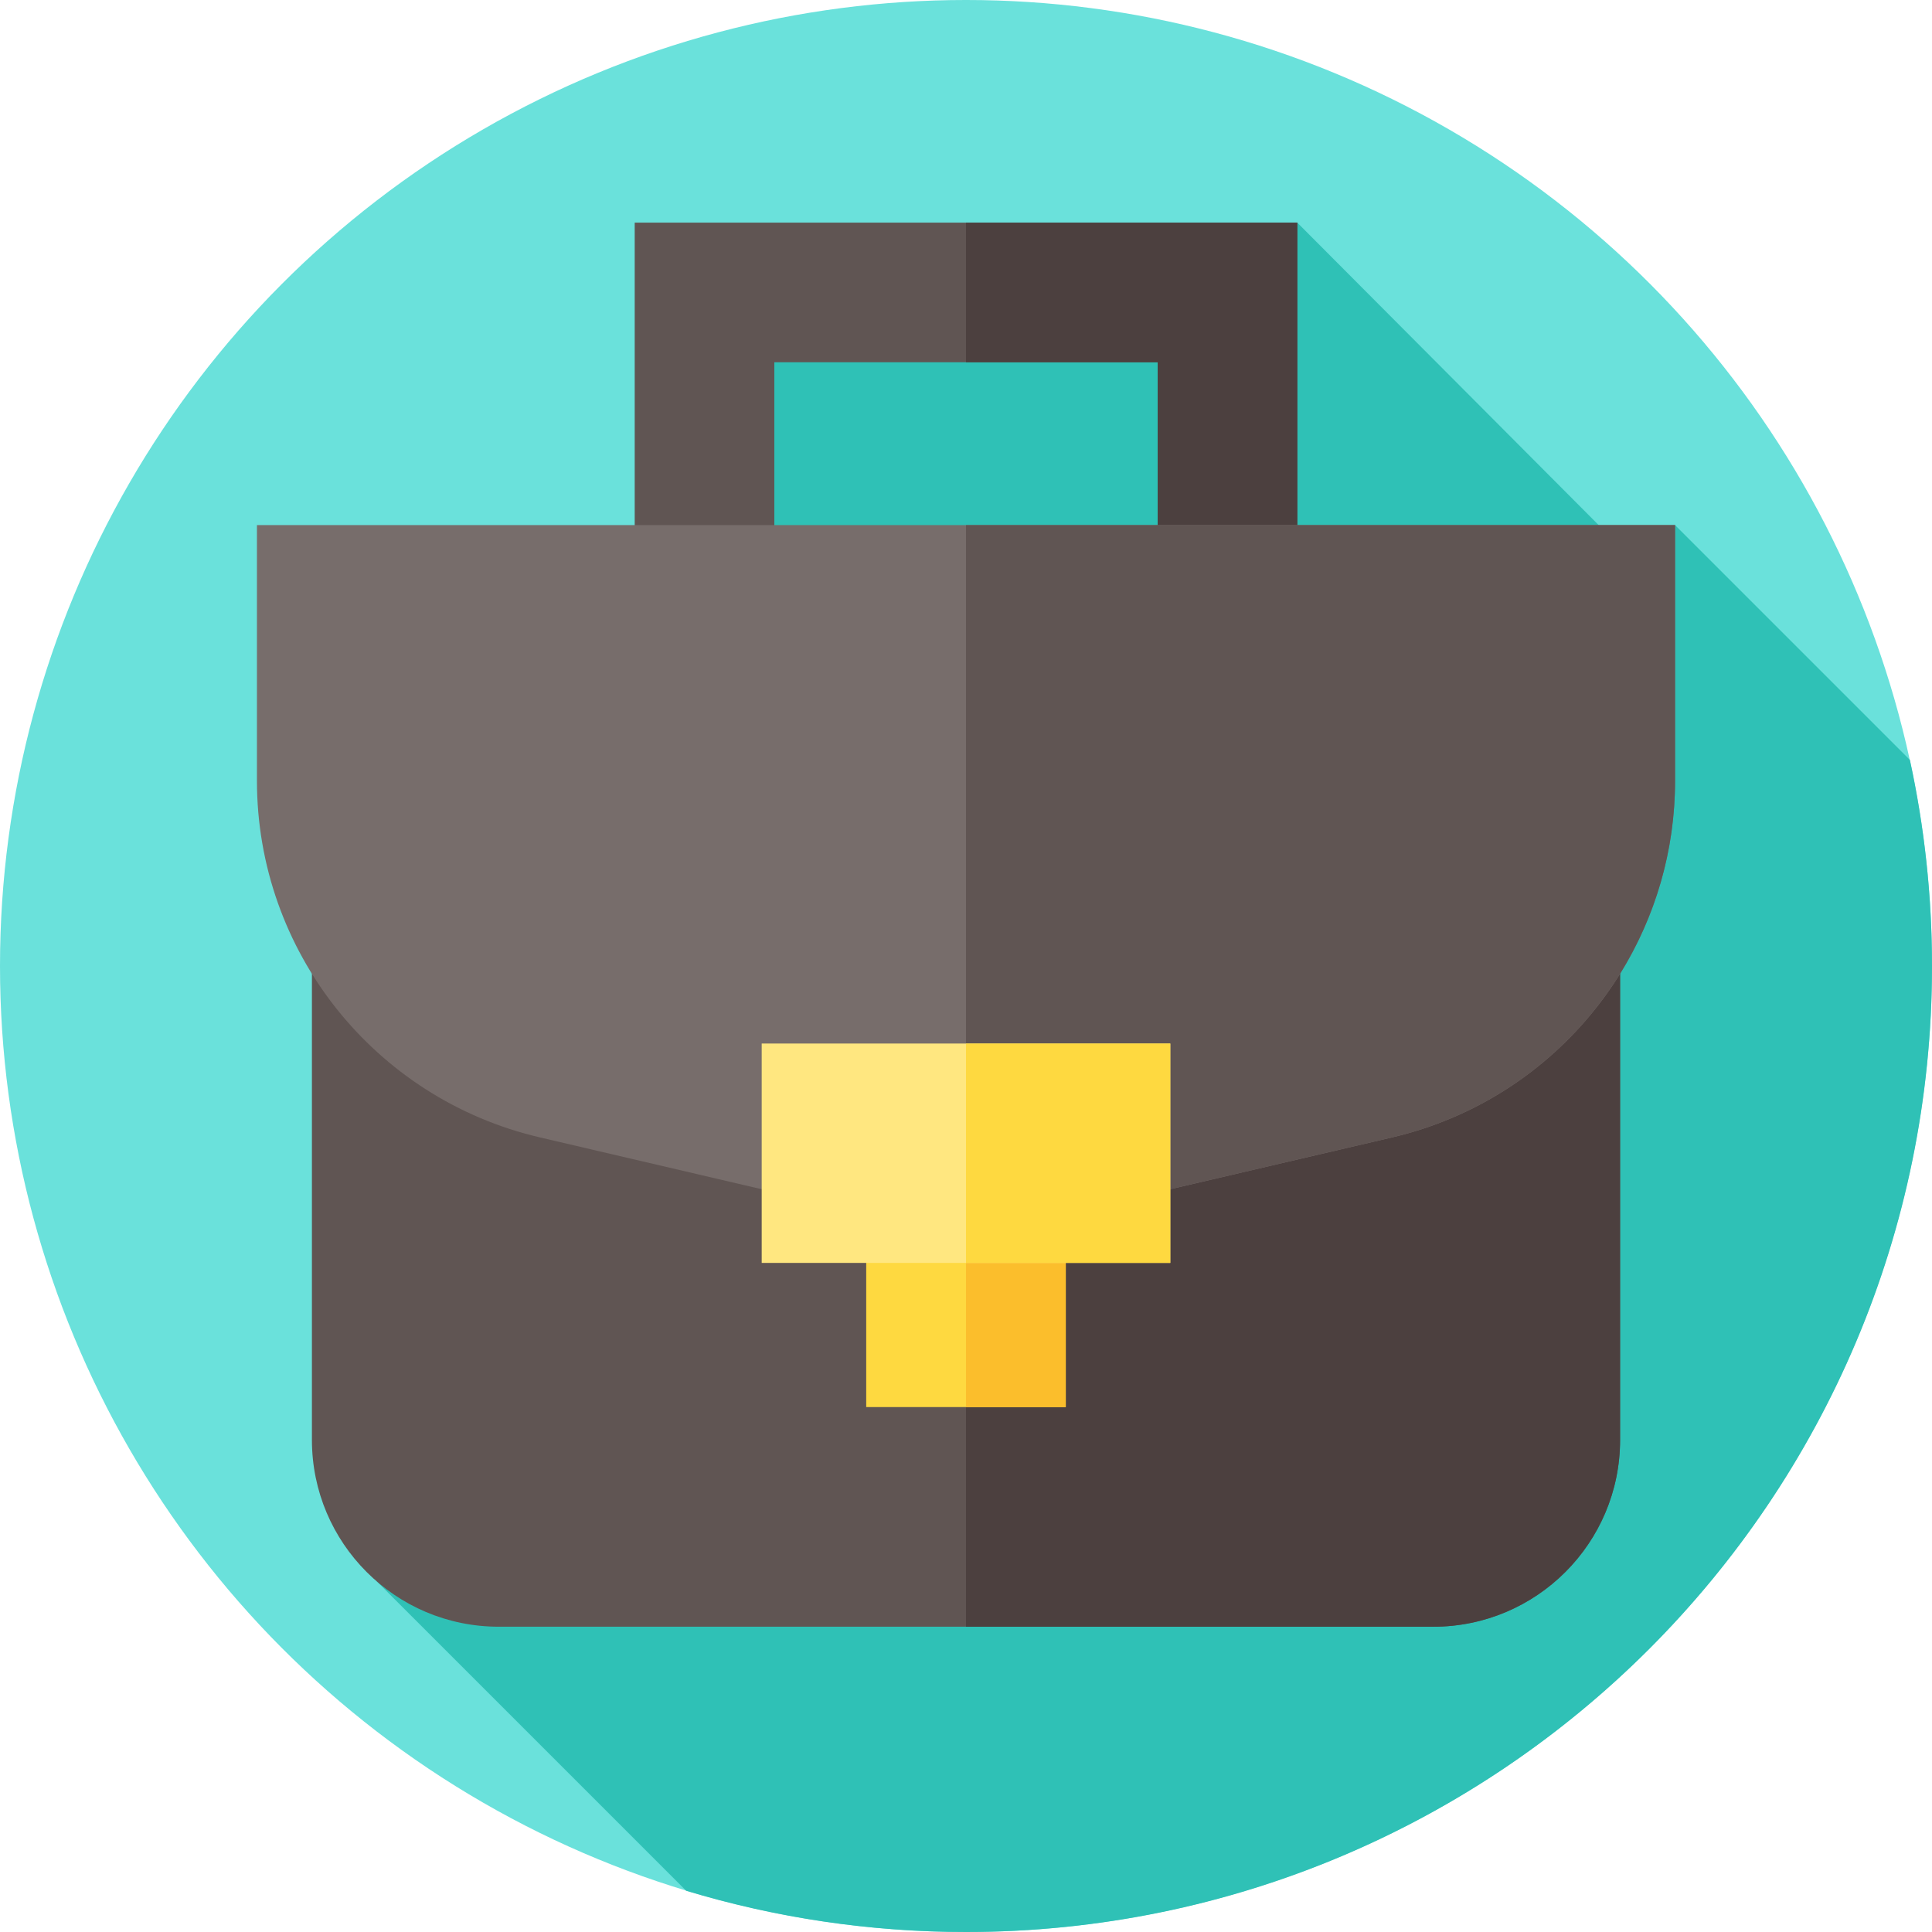 <svg id="Layer_1" enable-background="new 0 0 512 512" height="512" viewBox="0 0 512 512" width="512" xmlns="http://www.w3.org/2000/svg"><g><g id="XMLID_93_"><g><g id="XMLID_1016_"><g id="XMLID_1017_"><g id="XMLID_1018_"><g id="XMLID_1019_"><g id="XMLID_1020_"><g id="XMLID_1021_"><g id="XMLID_1022_"><g id="XMLID_1023_"><g id="XMLID_1024_"><g id="XMLID_1063_"><g id="XMLID_1064_"><g id="XMLID_1065_"><g id="XMLID_1066_"><circle id="XMLID_1067_" cx="256" cy="256" fill="#6ae1db" r="256"/></g></g></g></g></g></g></g></g></g></g></g></g></g></g></g><path d="m512 256c0-18.745-2.033-37.012-5.858-54.611l-62.235-62.235-17.657 2.595-82.453-82.749-153.797 30-90.179 330.049 82.03 82.03c23.473 7.092 48.362 10.921 74.149 10.921 141.385 0 256-114.615 256-256z" fill="#2fc1b6"/><g><path d="m168.203 59v85.833h37v-48.833h101.594v48.833h37v-85.833z" fill="#605553"/><path d="m343.8 59v85.83h-37v-48.83h-50.8v-37z" fill="#4c403f"/><g><path d="m379.834 431.095h-247.668c-27.34 0-49.504-22.164-49.504-49.504v-215.792h346.675v215.792c.001 27.34-22.163 49.504-49.503 49.504z" fill="#605553"/><path d="m429.34 165.8v215.79c0 27.34-22.17 49.51-49.51 49.51h-123.83v-265.3z" fill="#4c403f"/><path d="m231.731 322.176h48.537v52.887h-48.537z" fill="#fed940" transform="matrix(0 1 -1 0 604.62 92.62)"/><g><g><path d="m256 324.35h26.44v48.54h-26.44z" fill="#fbbe2c"/></g></g><path d="m368.935 301.421-112.935 26.379-112.935-26.379c-43.912-10.257-74.973-49.409-74.973-94.503v-67.764h375.815v67.764c0 45.094-31.061 84.247-74.972 94.503z" fill="#776d6b"/><path d="m443.91 139.15v67.77c0 18.59-5.28 36.17-14.57 51.13-13.23 21.33-34.6 37.34-60.41 43.37l-58.79 13.73-39.37 9.2-14.77 3.45v-188.65z" fill="#605553"/><path d="m201.859 276.547h108.282v58.137h-108.282z" fill="#ffe780"/><path d="m256 276.55h54.14v58.13h-54.14z" fill="#fed940"/></g></g></g></svg>